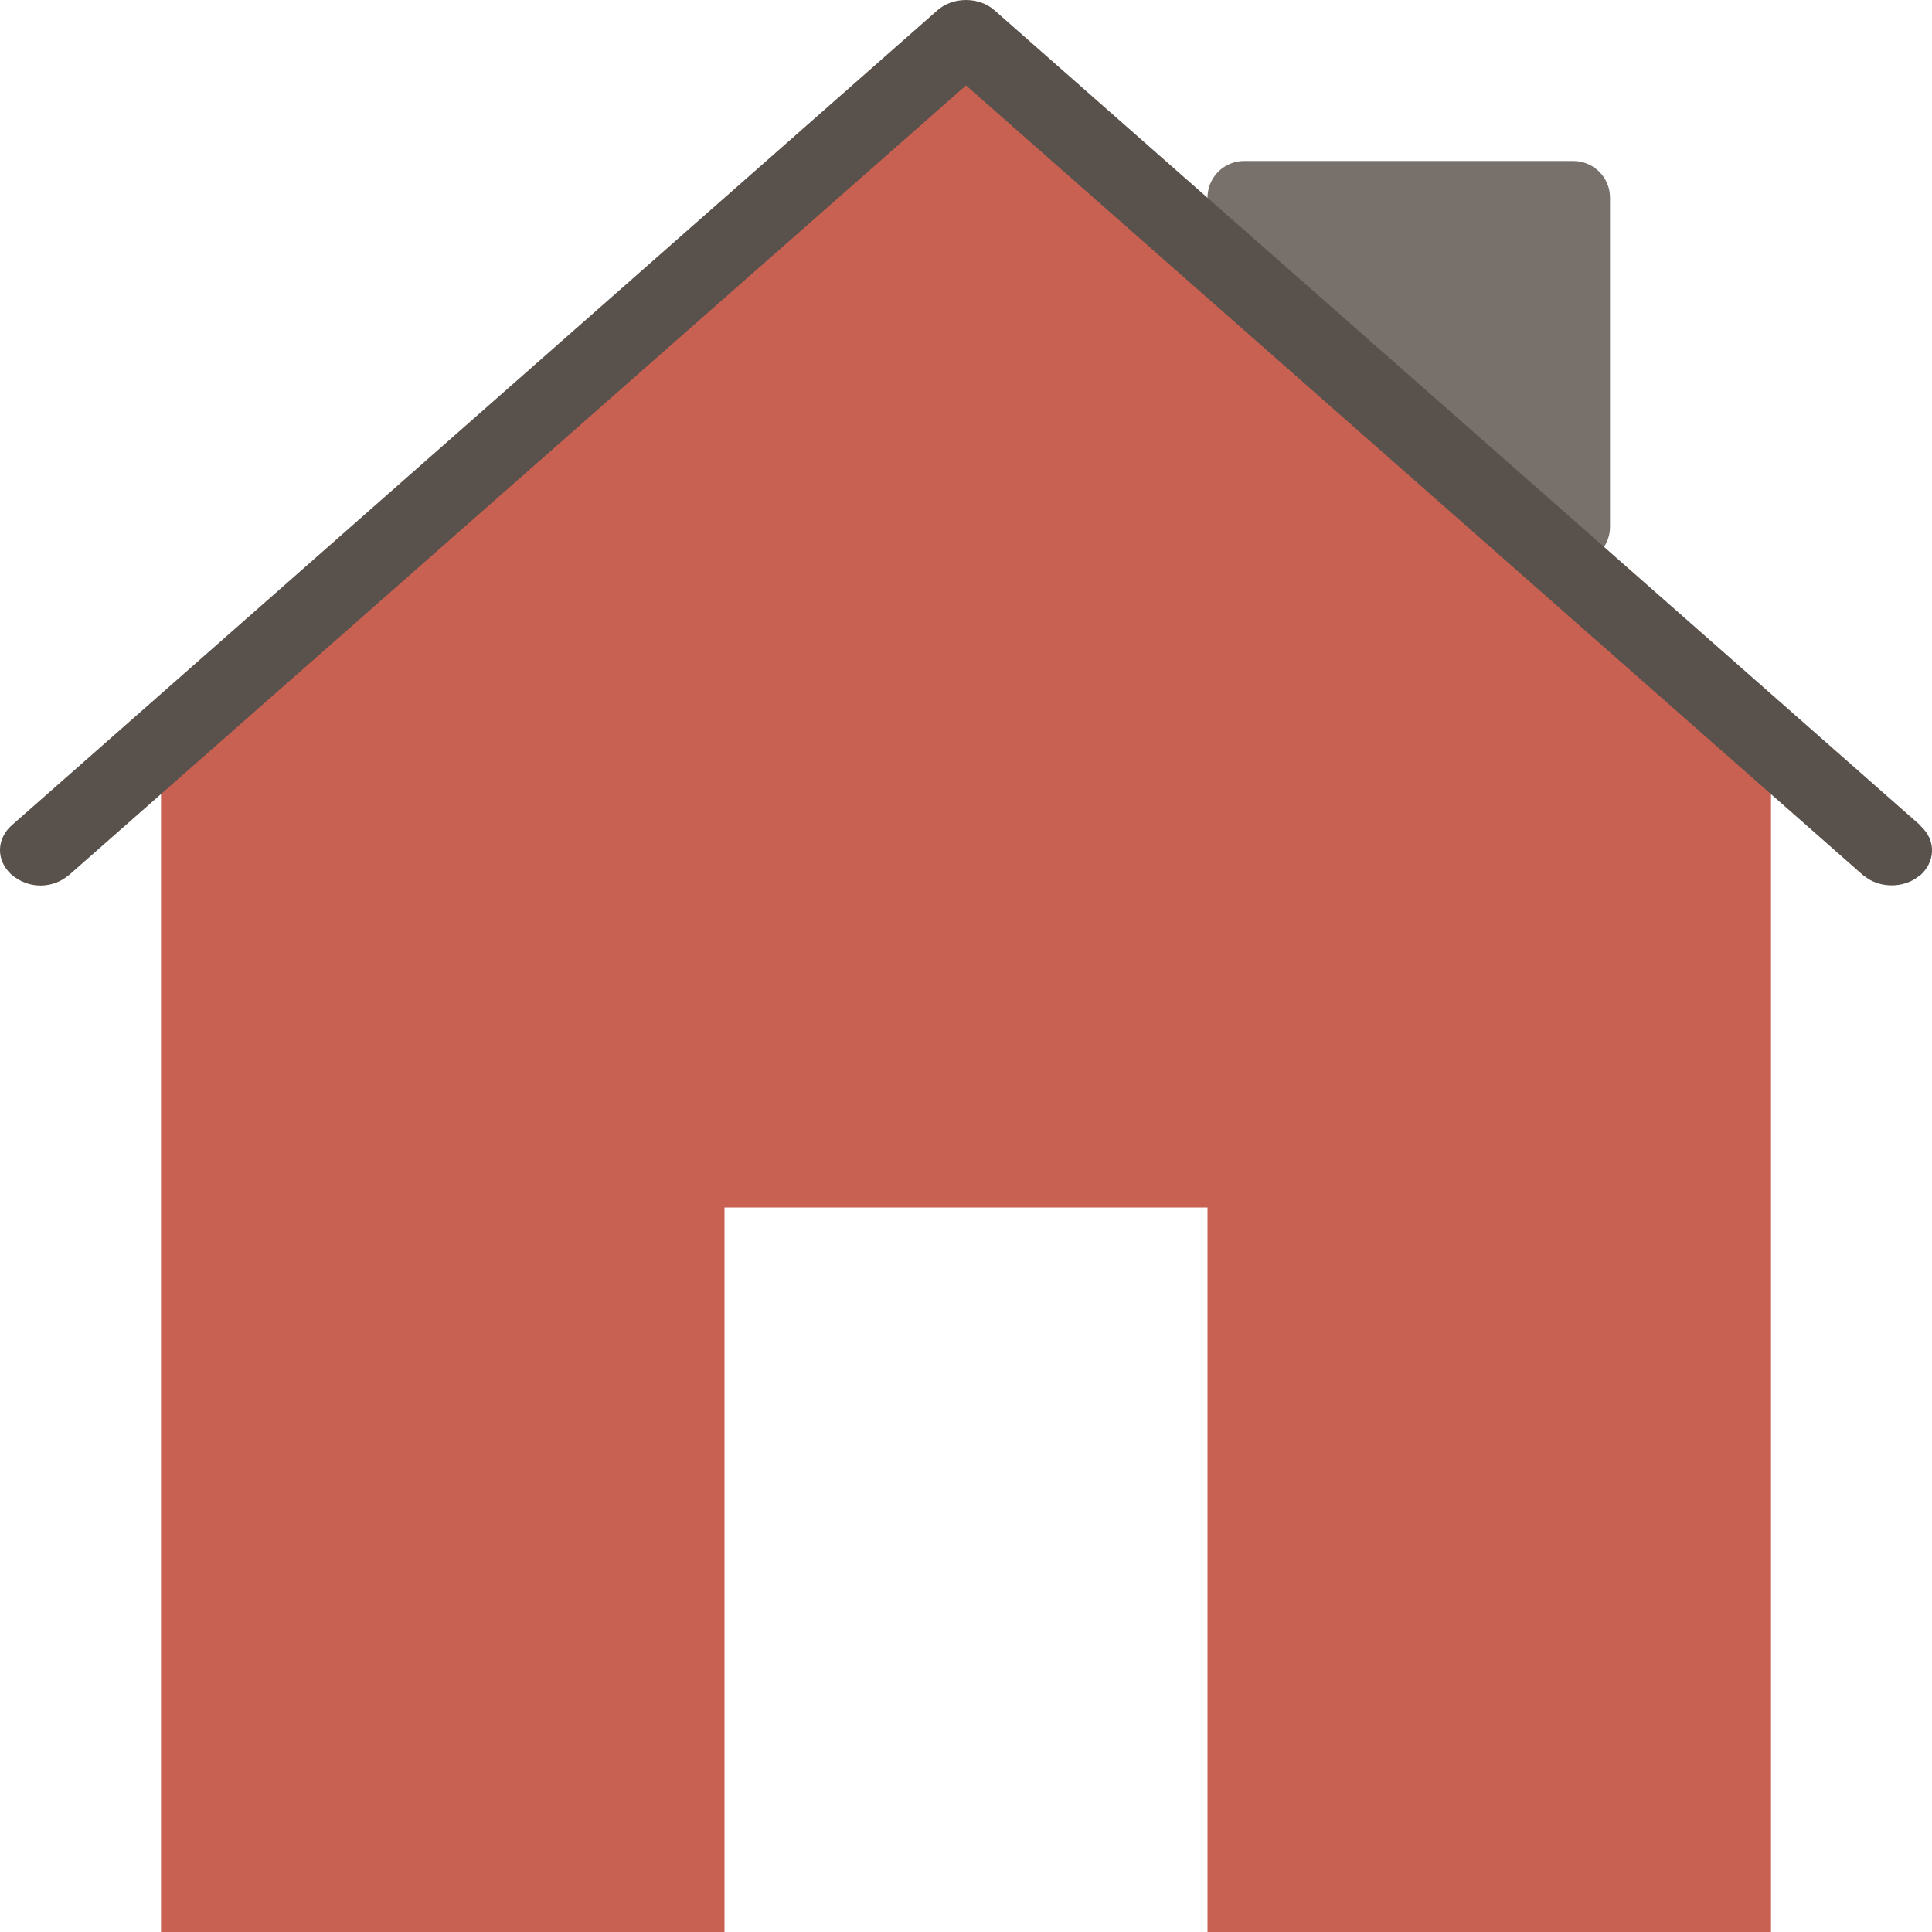 <?xml version="1.0" encoding="UTF-8"?>
<svg width="24px" height="24px" viewBox="0 0 24 24" version="1.1" xmlns="http://www.w3.org/2000/svg" xmlns:xlink="http://www.w3.org/1999/xlink">
    <!-- Generator: Sketch 62 (91390) - https://sketch.com -->
    <title>Color/26-places/home-1</title>
    <desc>Created with Sketch.</desc>
    <g id="↳-10-&quot;Branjsekalkis&quot;-STAMI" stroke="none" stroke-width="1" fill="none" fill-rule="evenodd">
        <g id="Landingsside-SF-statistikk" transform="translate(-263, -360)">
            <g id="4-tall" transform="translate(161, 228)">
                <g id="Group-21" transform="translate(0, 132)">
                    <g id="Color/26-places/home-1" transform="translate(102, 0)">
                        <path d="M19.224,6.867 C19.311,6.954 19.427,7 19.545,7 C19.795,7 20,6.796 20,6.545 L20,2.455 C20,2.204 19.796,2 19.545,2 L15.455,2 C15.271,2 15.105,2.111 15.035,2.281 C14.964,2.45 15.003,2.645 15.133,2.775 L19.224,6.867 Z" id="Fill/home-1" fill="#78706A"></path>
                        <polygon id="Path" fill="#C86151" points="2 9.274 2 24 9 24 9 15 15 15 15 24 22 24 22 9.274 12 -5.32907052e-14"></polygon>
                        <path d="M23.863,10.265 C23.859,10.262 23.857,10.255 23.853,10.251 L12.353,0.127 C12.162,-0.042 11.837,-0.042 11.646,0.127 L0.147,10.251 C-0.034,10.41 -0.06,10.672 0.136,10.859 C0.363,11.059 0.668,11.03 0.847,10.876 C0.849,10.875 0.852,10.874 0.854,10.873 L12,1.061 L23.146,10.874 C23.148,10.875 23.15,10.876 23.152,10.876 C23.342,11.039 23.657,11.039 23.846,10.876 C23.848,10.876 23.851,10.875 23.853,10.874 C24.035,10.714 24.06,10.448 23.863,10.265 Z" id="Path" fill="#59514B"></path>
                    </g>
                </g>
            </g>
        </g>
    </g>
</svg>
